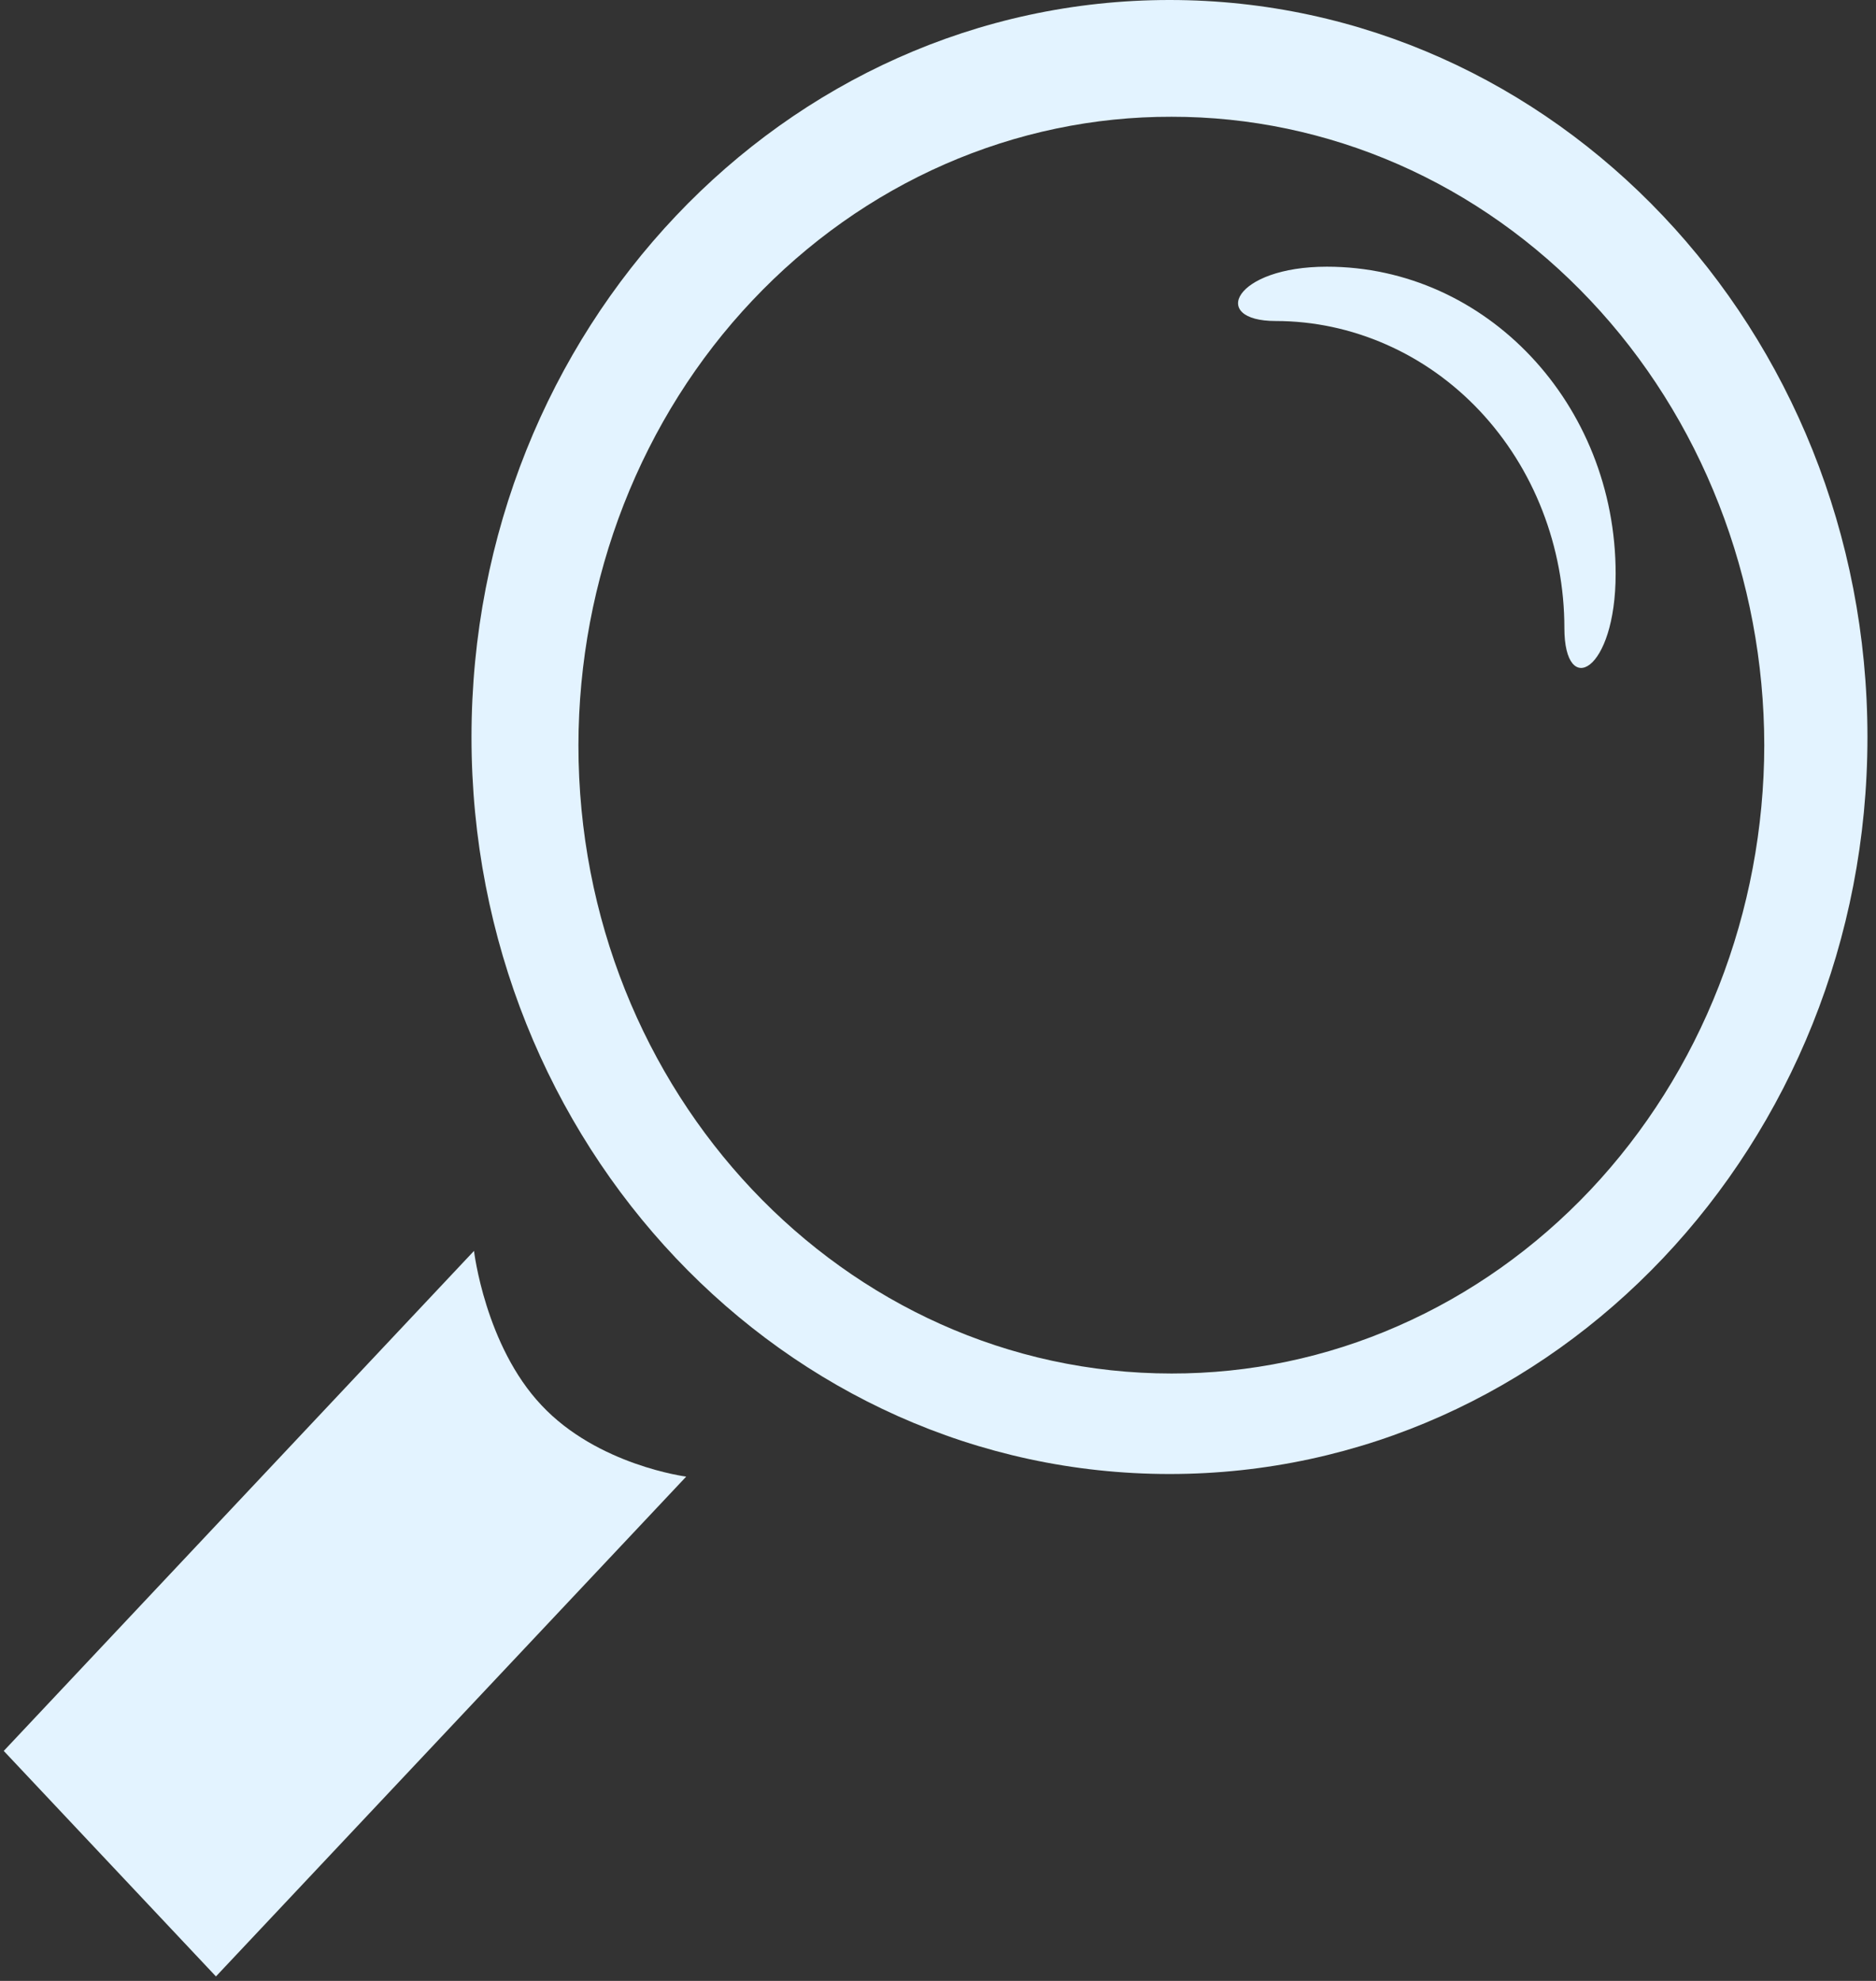 <svg width="18" height="19" viewBox="0 0 18 19" fill="none" xmlns="http://www.w3.org/2000/svg">
<rect x="0" y="0" width="18" height="19" fill="#333333" stroke="none"/>
<path fill-rule="evenodd" clip-rule="evenodd" d="M17.918 7.07C17.918 3.165 14.919 0 11.222 0C7.522 0 4.524 3.165 4.524 7.07C4.524 10.974 7.523 14.138 11.222 14.138C14.919 14.138 17.918 10.974 17.918 7.07ZM5.55 7.148C5.551 6.355 5.699 5.57 5.985 4.838C6.272 4.105 6.691 3.44 7.22 2.881C7.749 2.321 8.376 1.877 9.066 1.575C9.756 1.273 10.495 1.118 11.241 1.12C11.987 1.119 12.726 1.274 13.416 1.576C14.105 1.878 14.732 2.322 15.26 2.882C15.788 3.441 16.207 4.106 16.493 4.838C16.779 5.57 16.927 6.355 16.928 7.148C16.927 7.94 16.779 8.725 16.493 9.456C16.207 10.188 15.788 10.853 15.26 11.413C14.732 11.972 14.105 12.416 13.415 12.718C12.726 13.021 11.987 13.175 11.241 13.174C8.097 13.174 5.55 10.476 5.55 7.148Z" fill="#E3F3FF"/>
<path fill-rule="evenodd" clip-rule="evenodd" d="M2.072 18.957L0.036 16.794L4.548 11.998C4.548 11.998 4.655 12.907 5.196 13.479C5.734 14.054 6.584 14.163 6.584 14.163L2.072 18.957Z" fill="#E3F3FF"/>
<path fill-rule="evenodd" clip-rule="evenodd" d="M15.01 6.024C15.01 6.703 15.502 6.447 15.502 5.503C15.502 3.876 14.262 2.558 12.731 2.558C11.84 2.558 11.6 3.079 12.24 3.079C12.604 3.079 12.964 3.156 13.3 3.304C13.637 3.452 13.942 3.669 14.199 3.942C14.456 4.216 14.66 4.54 14.799 4.898C14.938 5.255 15.01 5.638 15.01 6.024Z" fill="#E3F3FF"/>
</svg>
